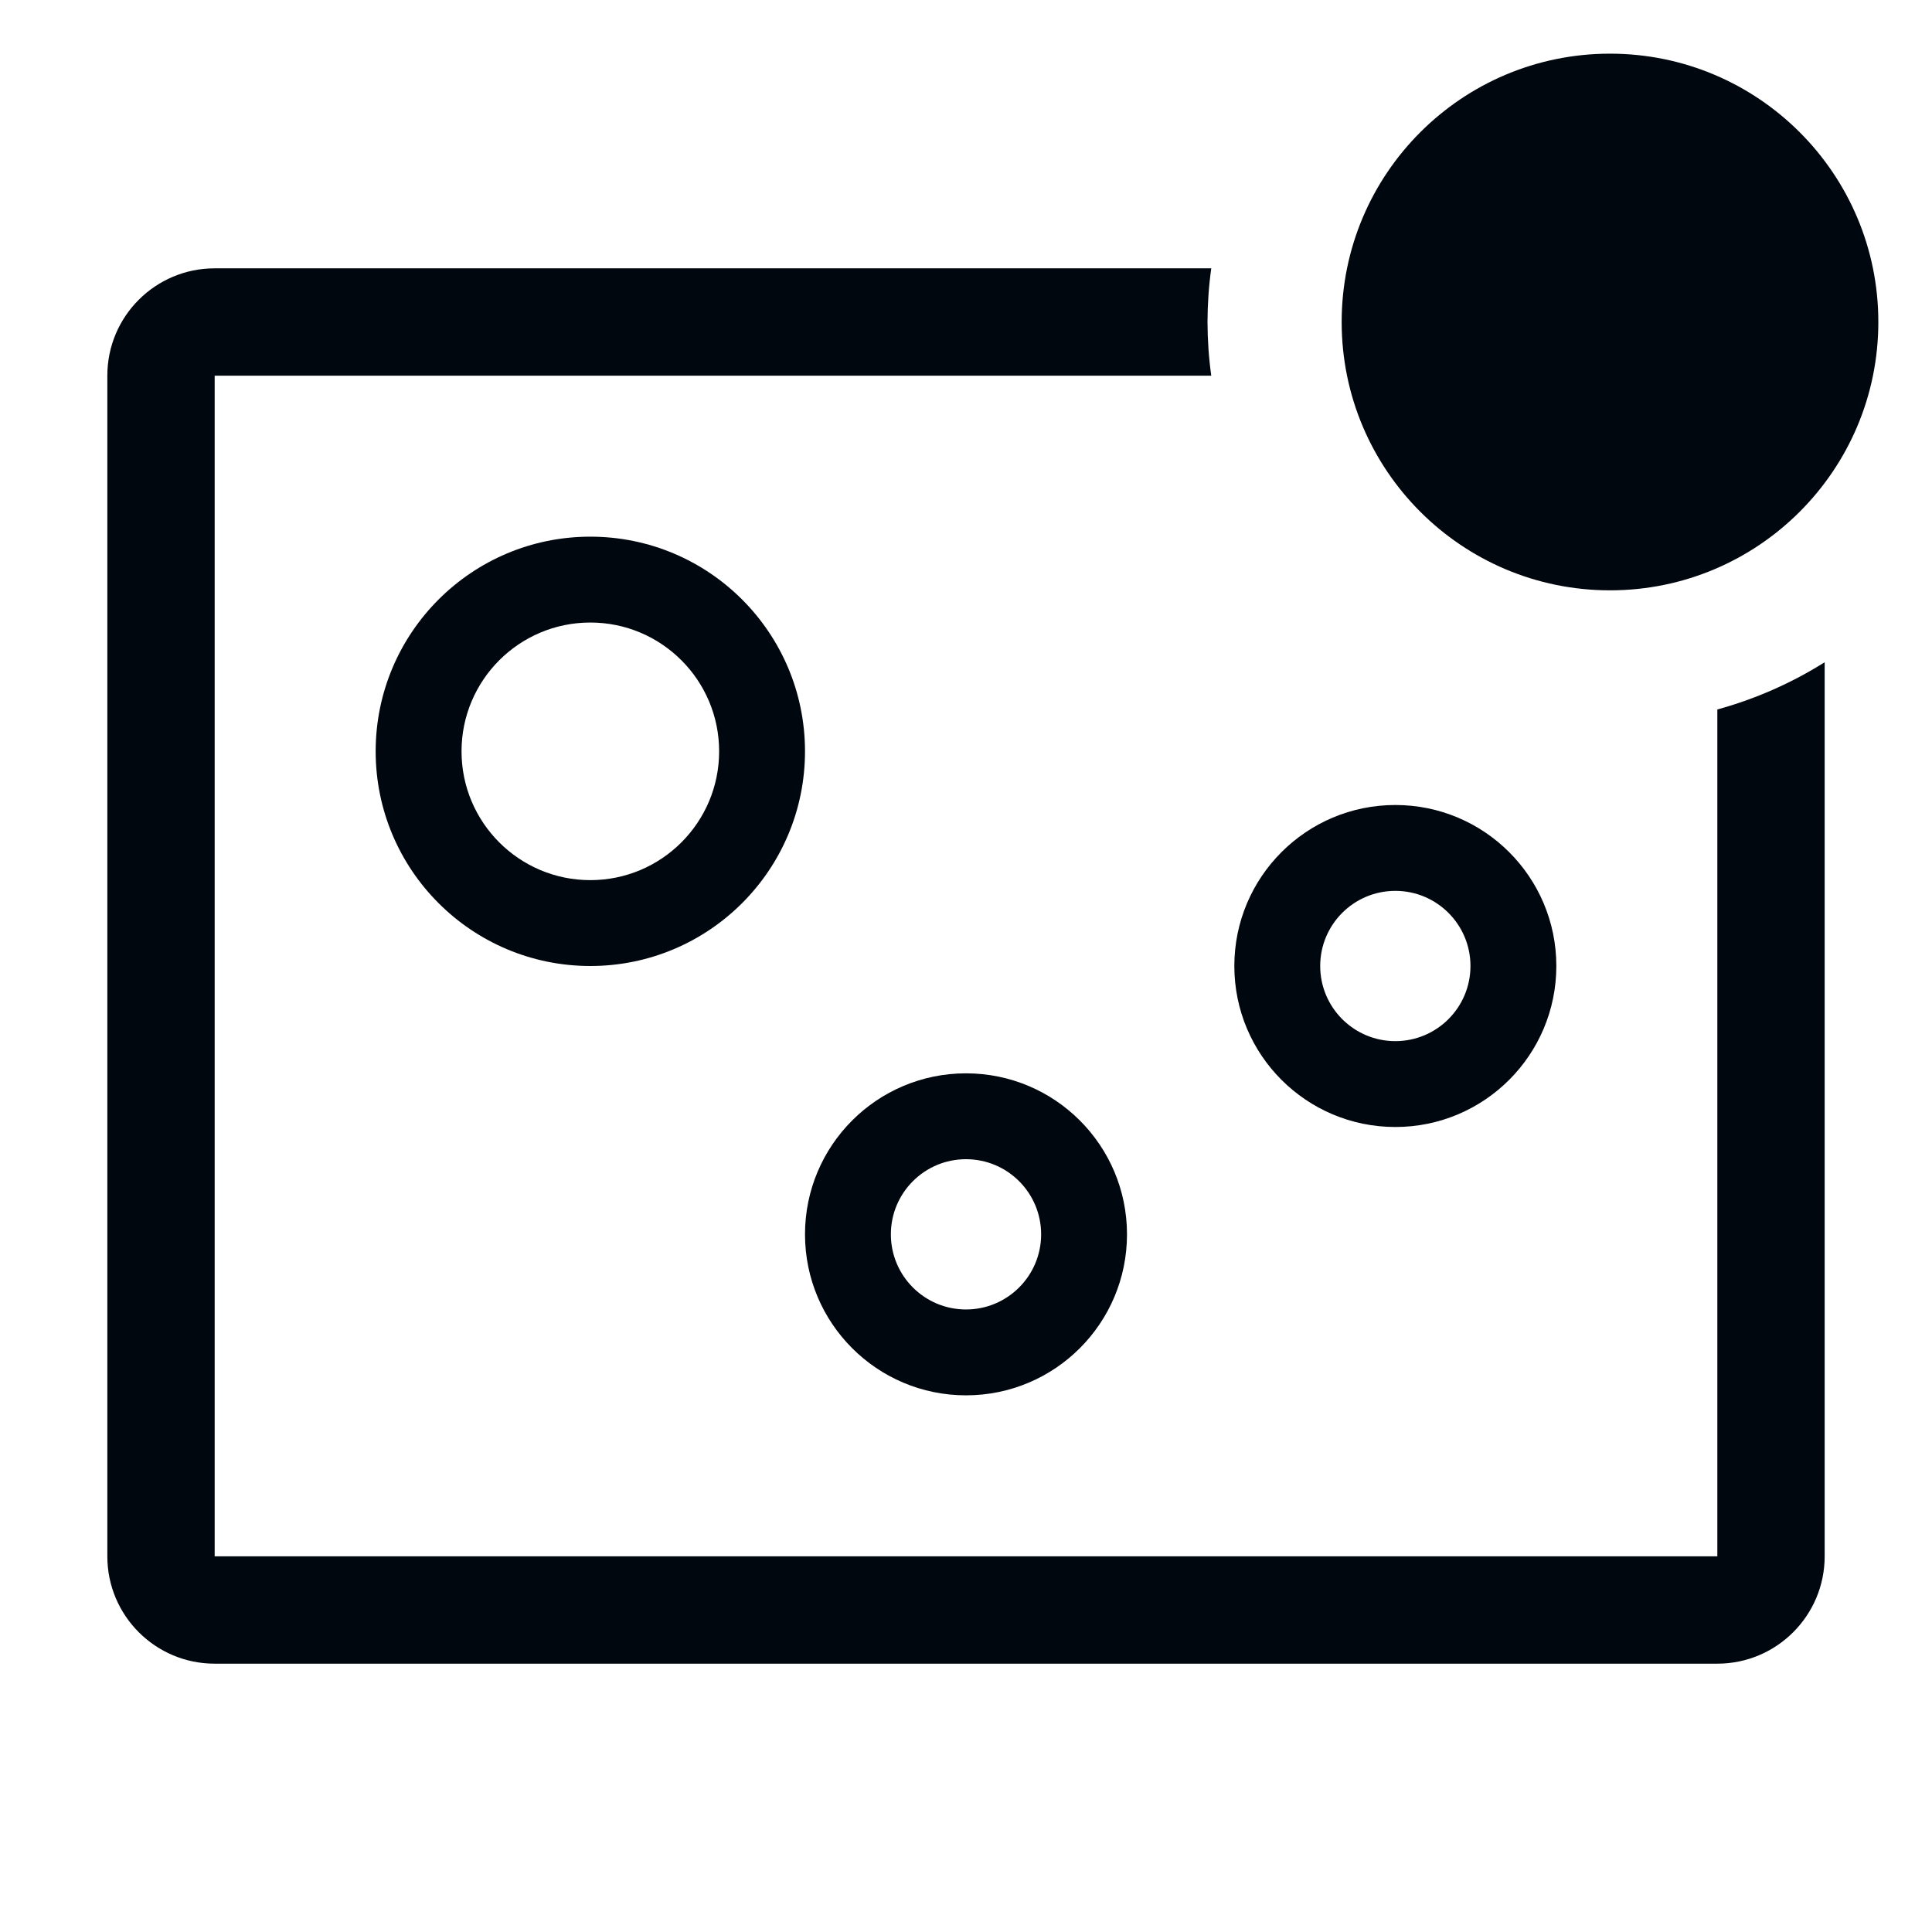 <svg width="36" height="36" viewBox="0 0 36 36" fill="none" xmlns="http://www.w3.org/2000/svg">
<path d="M32 13.22V29H4V7H22.57C22.524 6.668 22.501 6.334 22.5 6C22.501 5.665 22.524 5.331 22.57 5H4C2.895 5 2 5.895 2 7V29C2 30.104 2.895 31 4 31H32C33.104 31 34 30.104 34 29V12.34C33.38 12.73 32.706 13.026 32 13.22Z" fill="#01070E"/>
<path d="M29 18C29 19.657 27.657 21 26 21C24.343 21 23 19.657 23 18C23 16.343 24.343 15 26 15C27.657 15 29 16.343 29 18ZM26 16.6C25.227 16.6 24.6 17.227 24.6 18C24.6 18.773 25.227 19.4 26 19.4C26.773 19.4 27.4 18.773 27.4 18C27.4 17.227 26.773 16.6 26 16.6Z" fill="#01070E"/>
<path d="M15 14C15 16.209 13.209 18 11 18C8.791 18 7 16.209 7 14C7 11.791 8.791 10 11 10C13.209 10 15 11.791 15 14ZM11 11.6C9.675 11.6 8.6 12.675 8.6 14C8.6 15.325 9.675 16.4 11 16.4C12.325 16.4 13.4 15.325 13.4 14C13.4 12.675 12.325 11.6 11 11.6Z" fill="#01070E"/>
<path d="M21 23C21 24.657 19.657 26 18 26C16.343 26 15 24.657 15 23C15 21.343 16.343 20 18 20C19.657 20 21 21.343 21 23ZM18 21.6C17.227 21.6 16.6 22.227 16.6 23C16.6 23.773 17.227 24.4 18 24.4C18.773 24.4 19.4 23.773 19.4 23C19.4 22.227 18.773 21.6 18 21.6Z" fill="#01070E"/>
<path d="M30 11C32.761 11 35 8.761 35 6C35 3.239 32.761 1 30 1C27.239 1 25 3.239 25 6C25 8.761 27.239 11 30 11Z" fill="#01070E"/>
</svg>
